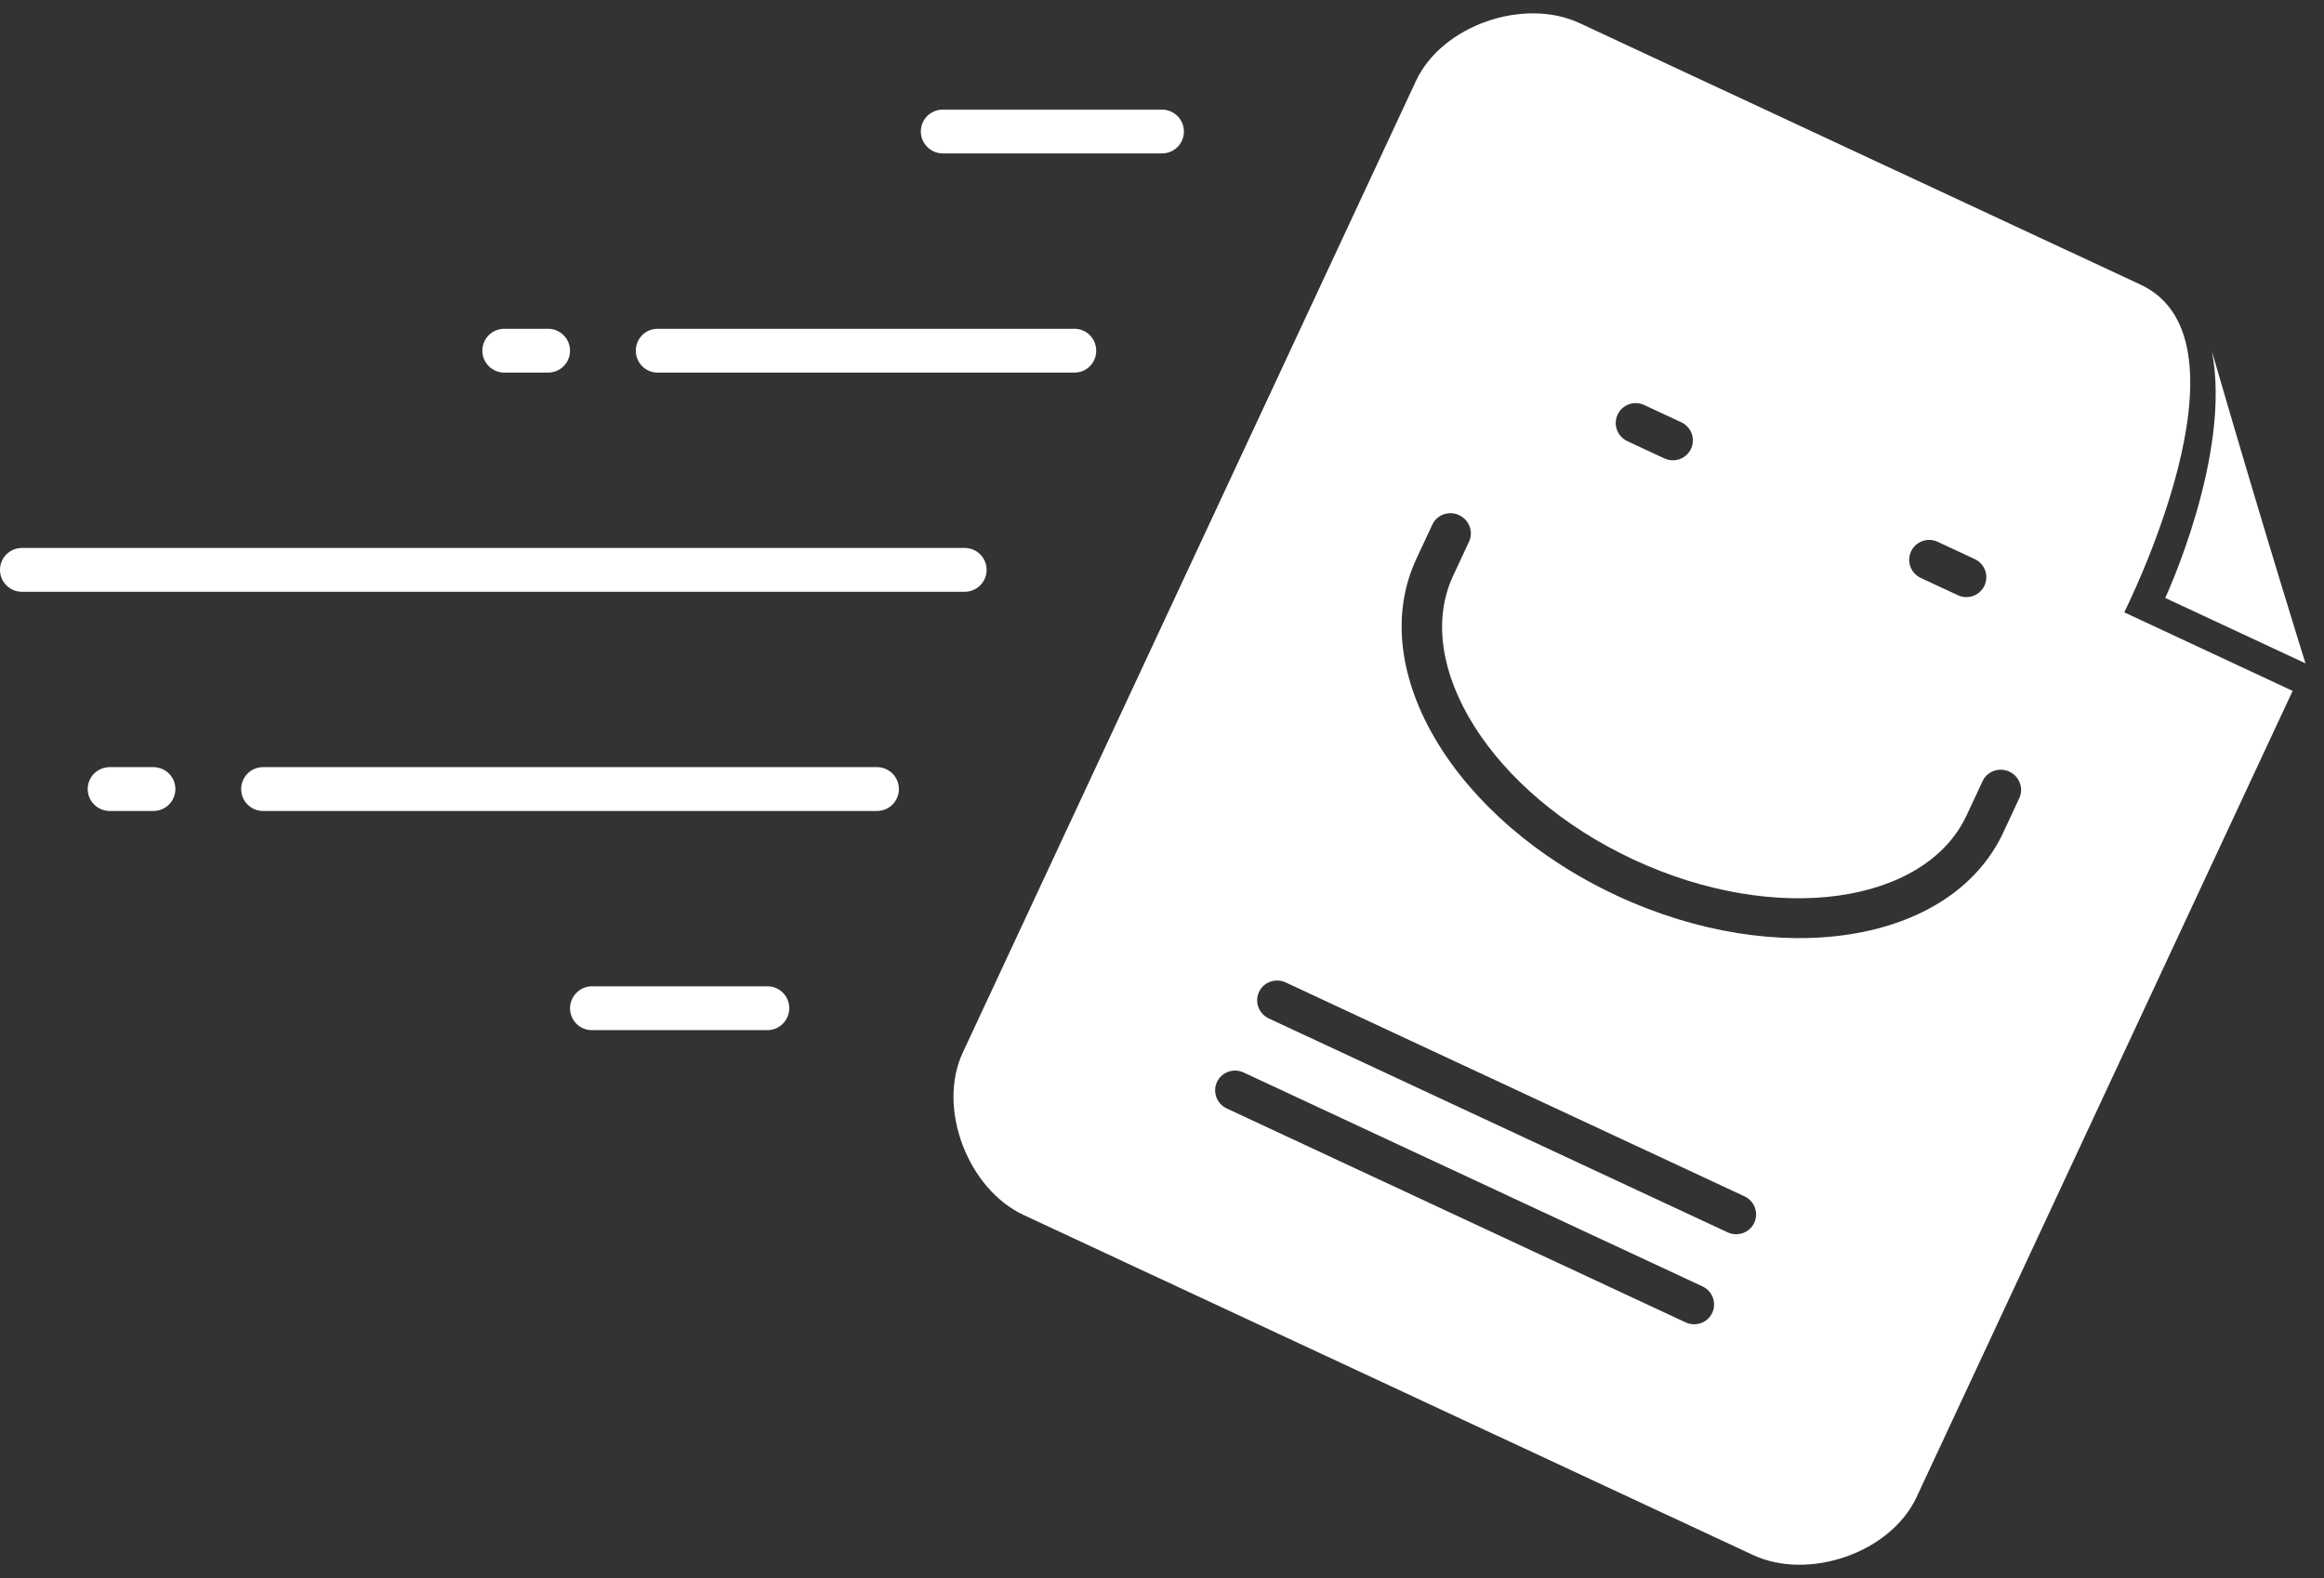 <?xml version="1.0" encoding="UTF-8"?>
<svg width="106px" height="72px" viewBox="0 0 106 72" version="1.1" xmlns="http://www.w3.org/2000/svg" xmlns:xlink="http://www.w3.org/1999/xlink">
    <rect x="0" y="0" width="106" height="72" fill="#333333" stroke="none"/>
    <!-- Generator: Sketch 45.2 (43514) - http://www.bohemiancoding.com/sketch -->
    <title>Icon/Modal/Smile, Send@1.5x</title>
    <desc>Created with Sketch.</desc>
    <defs></defs>
    <g id="Design-System-" stroke="none" stroke-width="1" fill="none" fill-rule="evenodd">
        <g id="UI-Component---Icons-Kit" transform="translate(-483, -2496)" fill="#FFFFFF">
            <g id="Icons" transform="translate(268, 119)">
                <g transform="translate(0, 2333)" id="Icon">
                    <g transform="translate(190, 0)">
                        <g id="Icon-">
                            <g id="Icon/Modal/Smile,-Send" transform="translate(0, 40)">
                                <g id="Sad-File" transform="translate(25, 2)">
                                    <path d="M94.353,68 L57.647,68 C54.85,68 52,65.265 52,62.453 L52,13.547 C52,10.735 54.85,8 57.647,8 L85.882,8 C91.95,8 91.523,21.864 91.523,21.864 L100,21.867 L100,62.453 C100,65.265 97.15,68 94.353,68 Z M90.118,9.387 C92.941,13.269 92.941,20.48 92.941,20.48 L100,20.48 C100,20.48 96.112,16.232 90.118,9.387 Z M63.077,54.24 C63.077,53.739 63.489,53.333 63.994,53.333 L87.083,53.333 C87.59,53.333 88,53.736 88,54.24 L88,54.24 C88,54.741 87.588,55.147 87.083,55.147 L63.994,55.147 C63.487,55.147 63.077,54.744 63.077,54.24 L63.077,54.24 Z M63.077,58.773 C63.077,58.273 63.489,57.867 63.994,57.867 L87.083,57.867 C87.59,57.867 88,58.269 88,58.773 C88,59.274 87.588,59.68 87.083,59.68 L63.994,59.68 C63.487,59.68 63.077,59.278 63.077,58.773 Z M61.231,31.574 C61.231,31.073 61.644,30.667 62.154,30.667 C62.664,30.667 63.077,31.073 63.077,31.574 L63.077,33.292 C63.077,37.758 68.803,41.547 76,41.547 C83.197,41.547 88.923,37.758 88.923,33.292 L88.923,31.574 C88.923,31.073 89.336,30.667 89.846,30.667 C90.356,30.667 90.769,31.073 90.769,31.574 L90.769,33.292 C90.769,38.946 84.097,43.36 76,43.36 C67.903,43.36 61.231,38.946 61.231,33.292 L61.231,31.574 Z M66.769,23.455 C66.769,22.952 67.178,22.545 67.682,22.545 L69.549,22.545 C70.053,22.545 70.462,22.949 70.462,23.455 C70.462,23.957 70.052,24.364 69.549,24.364 L67.682,24.364 C67.178,24.364 66.769,23.96 66.769,23.455 Z M81.538,23.455 C81.538,22.952 81.948,22.545 82.451,22.545 L84.318,22.545 C84.822,22.545 85.231,22.949 85.231,23.455 C85.231,23.957 84.822,24.364 84.318,24.364 L82.451,24.364 C81.947,24.364 81.538,23.96 81.538,23.455 Z" id="Combined-Shape" transform="translate(76, 38) rotate(25) translate(-76, -38) "></path>
                                    <path d="M27,1 C27.552,1 28,1.445 28,2.003 L28,44.997 C28,45.551 27.556,46 27,46 C26.448,46 26,45.555 26,44.997 L26,2.003 C26,1.449 26.444,1 27,1 Z M37,23 C37.552,23 38,23.443 38,24.009 L38,25.991 C38,26.548 37.556,27 37,27 C36.448,27 36,26.557 36,25.991 L36,24.009 C36,23.452 36.444,23 37,23 Z M17,5 C17.552,5 18,5.443 18,6.009 L18,7.991 C18,8.548 17.556,9 17,9 C16.448,9 16,8.557 16,7.991 L16,6.009 C16,5.452 16.444,5 17,5 Z M37,30 C37.552,30 38,30.439 38,30.999 L38,50.001 C38,50.553 37.556,51 37,51 C36.448,51 36,50.561 36,50.001 L36,30.999 C36,30.447 36.444,30 37,30 Z M7,27 C7.552,27 8,27.456 8,27.995 L8,36.005 C8,36.554 7.556,37 7,37 C6.448,37 6,36.544 6,36.005 L6,27.995 C6,27.446 6.444,27 7,27 Z M17,12 C17.556,12 18,12.447 18,12.998 L18,41.002 C18,41.553 17.552,42 17,42 C16.444,42 16,41.553 16,41.002 L16,12.998 C16,12.447 16.448,12 17,12 Z M47,43 C47.556,43 48,43.449 48,44.002 L48,53.998 C48,54.544 47.552,55 47,55 C46.444,55 46,54.551 46,53.998 L46,44.002 C46,43.456 46.448,43 47,43 Z" id="Combined-Shape" transform="translate(27, 28) scale(-1, -1) rotate(-270) translate(-27, -28) "></path>
                                </g>
                            </g>
                        </g>
                    </g>
                </g>
            </g>
        </g>
    </g>
</svg>